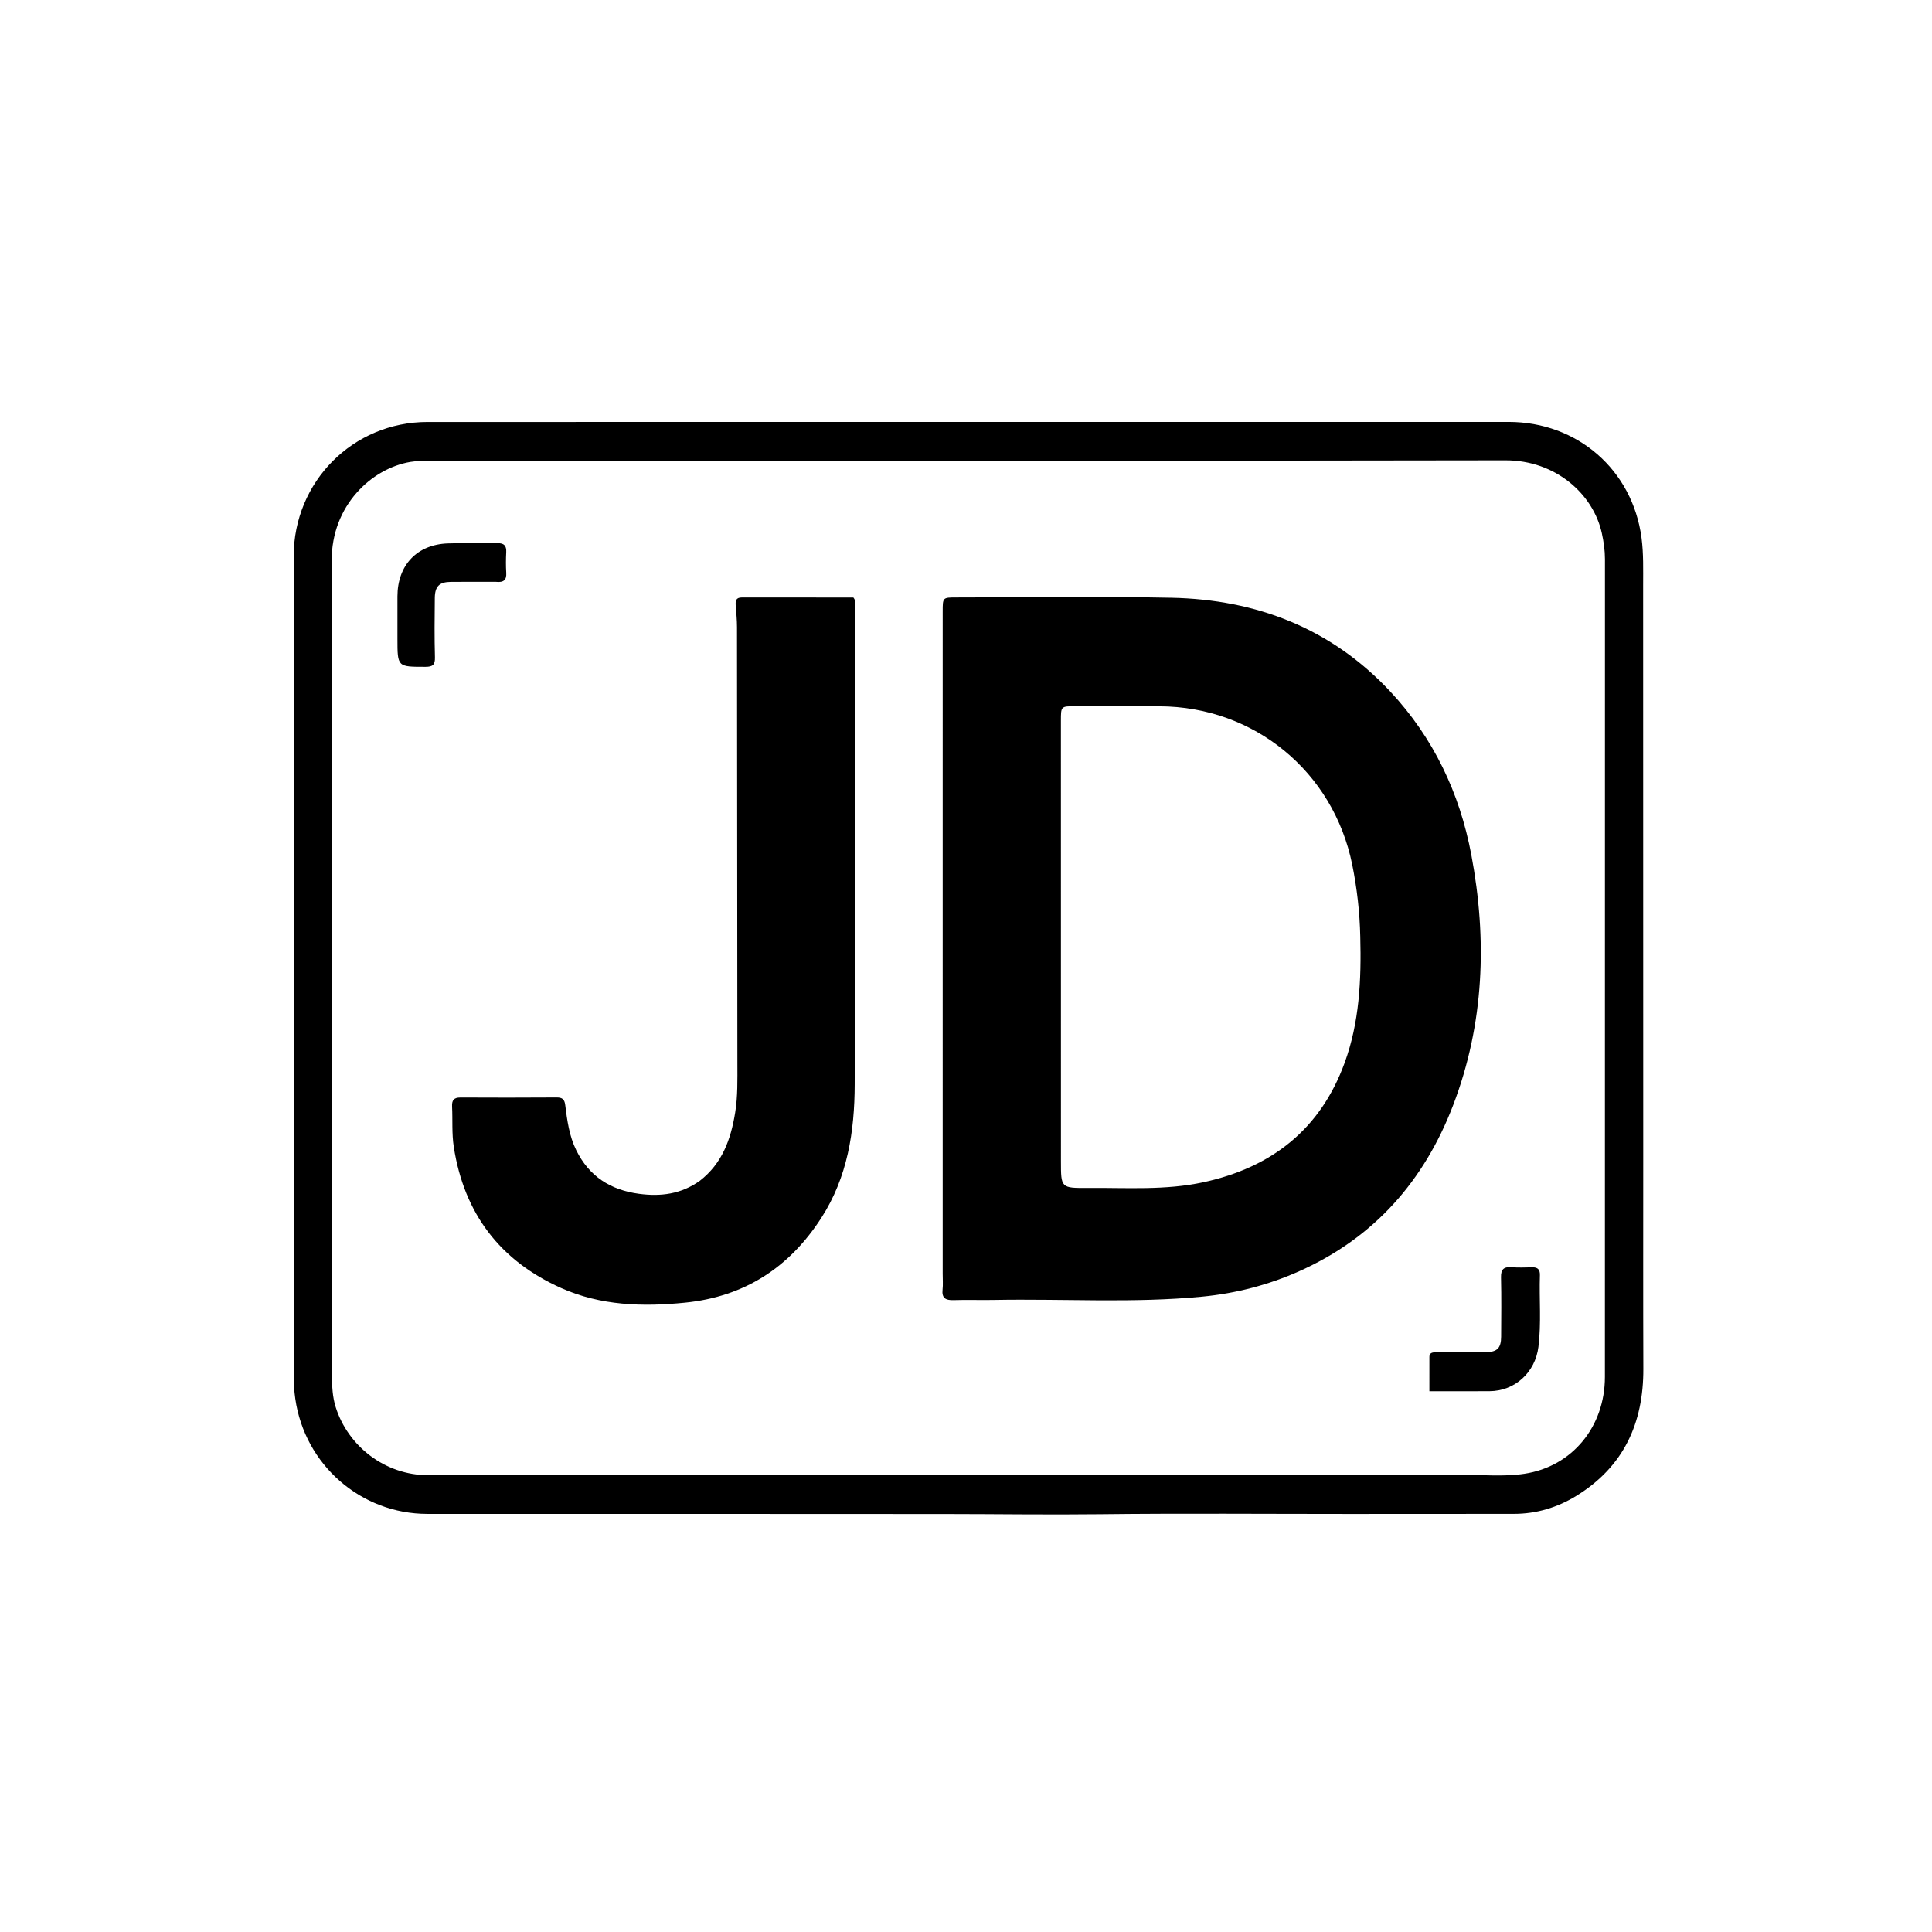 <svg version="1.1" id="Layer_1" xmlns="http://www.w3.org/2000/svg" xmlns:xlink="http://www.w3.org/1999/xlink" x="0px" y="0px"
	 width="100%" viewBox="0 0 1024 1024" enable-background="new 0 0 1024 1024" xml:space="preserve">
<path fill="#000000" opacity="1" stroke="none" 
	d="
M870.945,613 
	C870.953,650.833 870.867,688.166 871,725.499 
	C871.102,754.28 860.589,777.384 835.555,792.802 
	C825.444,799.029 814.367,802.366 802.408,802.379 
	C773.408,802.41 744.409,802.419 715.409,802.425 
	C671.253,802.434 627.093,802.059 582.942,802.573 
	C555.78,802.888 528.633,802.482 501.479,802.459 
	C409.824,802.379 318.169,802.409 226.514,802.397 
	C191.266,802.393 161.516,776.36 156.505,741.336 
	C155.91,737.183 155.65,733.073 155.65,728.912 
	C155.651,584.247 155.647,439.581 155.655,294.915 
	C155.657,255.305 187.07,223.668 226.601,223.659 
	C417.6,223.615 608.598,223.616 799.597,223.631 
	C835.991,223.634 865.226,248.965 870.035,285.049 
	C871.152,293.425 870.889,302.014 870.894,310.505 
	C870.951,411.17 870.939,511.835 870.945,613 
M774.5,781.737 
	C785.657,781.621 797.007,782.781 807.934,781.133 
	C833.468,777.282 850.624,756.007 850.629,729.84 
	C850.659,585.363 850.643,440.886 850.656,296.409 
	C850.656,291.724 849.991,287.122 848.995,282.577 
	C844.474,261.958 824.619,243.932 797.906,243.981 
	C608.27,244.33 418.633,244.163 228.997,244.191 
	C225.179,244.192 221.299,244.197 217.553,244.823 
	C197.036,248.25 175.721,267.804 175.807,297.099 
	C176.231,441.074 175.965,585.052 175.973,729.029 
	C175.973,734.681 176.197,740.304 177.928,745.813 
	C184.382,766.357 203.941,781.93 227.087,781.895 
	C409.225,781.619 591.362,781.738 774.5,781.737 
z"/>
<path fill="#000000" opacity="1" stroke="none" 
	d="
M499.646,674.992 
	C499.647,557.69 499.648,440.887 499.649,324.084 
	C499.649,316.674 499.649,316.666 506.888,316.666 
	C544.878,316.662 582.881,316.046 620.855,316.821 
	C665.995,317.743 705.587,333.01 736.87,366.514 
	C759.732,390.998 773.686,420.37 779.835,453.069 
	C788.279,497.969 786.706,542.51 770.247,585.639 
	C754.915,625.815 728.393,656.014 688.648,673.763 
	C672.261,681.082 655.028,685.532 637.247,687.249 
	C600.531,690.793 563.68,688.308 526.894,688.999 
	C519.732,689.133 512.56,688.863 505.402,689.092 
	C501.235,689.226 499.076,688.069 499.584,683.48 
	C499.875,680.847 499.642,678.155 499.646,674.992 
M720.965,496.349 
	C720.69,483.526 719.253,470.858 716.705,458.265 
	C706.738,409.013 664.846,374.512 614.519,374.352 
	C599.687,374.304 584.855,374.319 570.023,374.314 
	C562.309,374.311 562.304,374.319 562.304,382.007 
	C562.307,459.835 562.31,537.662 562.32,615.49 
	C562.321,629.648 562.336,629.742 576.653,629.629 
	C597.09,629.467 617.636,630.987 637.845,626.612 
	C674.033,618.778 699.896,598.518 712.734,563.182 
	C720.466,541.902 721.59,519.68 720.965,496.349 
z"/>
<path fill="#000000" opacity="1" stroke="none" 
	d="
M370.863,625.892 
	C382.89,616.588 387.361,603.76 389.643,589.791 
	C391.072,581.036 390.832,572.208 390.827,563.397 
	C390.789,486.415 390.729,409.434 390.629,332.452 
	C390.625,328.633 390.256,324.81 389.954,320.997 
	C389.761,318.556 389.995,316.675 393.147,316.679 
	C412.955,316.709 432.764,316.694 452.314,316.694 
	C453.888,318.675 453.327,320.581 453.325,322.349 
	C453.258,406.495 453.243,490.641 453.01,574.786 
	C452.941,599.719 449.232,623.899 435.351,645.447 
	C418.352,671.835 394.599,687.289 363.062,690.441 
	C340.574,692.688 318.362,692.046 297.432,682.693 
	C265.026,668.212 246.007,643.214 240.525,607.955 
	C239.411,600.793 239.966,593.673 239.615,586.541 
	C239.456,583.292 240.412,581.682 244.064,581.706 
	C261.059,581.821 278.056,581.768 295.052,581.68 
	C297.874,581.665 299.184,582.552 299.564,585.55 
	C300.605,593.781 301.673,602.023 305.42,609.637 
	C312.261,623.535 323.59,630.724 338.726,632.744 
	C350.196,634.275 360.92,632.935 370.863,625.892 
z"/>
<path fill="#000000" opacity="1" stroke="none" 
	d="
M760.588,716.749 
	C769.864,716.722 778.698,716.779 787.53,716.683 
	C793.553,716.617 795.602,714.517 795.633,708.503 
	C795.687,698.003 795.817,687.499 795.57,677.005 
	C795.471,672.771 797.036,671.384 801.075,671.665 
	C804.724,671.919 808.407,671.814 812.07,671.707 
	C815.076,671.62 816.275,672.947 816.179,675.903 
	C815.766,688.544 816.965,701.21 815.4,713.837 
	C813.715,727.437 802.942,737.301 789.404,737.367 
	C778.94,737.417 768.476,737.377 757.604,737.377 
	C757.604,731.019 757.599,725.088 757.607,719.156 
	C757.61,717.483 758.579,716.799 760.588,716.749 
z"/>
<path fill="#000000" opacity="1" stroke="none" 
	d="
M262.89,308.386 
	C254.583,308.388 246.766,308.34 238.949,308.405 
	C232.897,308.456 230.526,310.743 230.458,316.91 
	C230.342,327.387 230.239,337.871 230.53,348.341 
	C230.641,352.342 229.412,353.426 225.505,353.424 
	C210.653,353.416 210.653,353.543 210.652,338.549 
	C210.651,331.064 210.643,323.58 210.655,316.096 
	C210.683,299.621 220.921,288.652 237.263,288.025 
	C246.065,287.687 254.891,288.03 263.704,287.895 
	C267.158,287.841 268.489,289.219 268.315,292.636 
	C268.129,296.286 268.093,299.963 268.322,303.608 
	C268.558,307.356 266.998,308.83 262.89,308.386 
z"/>
</svg>